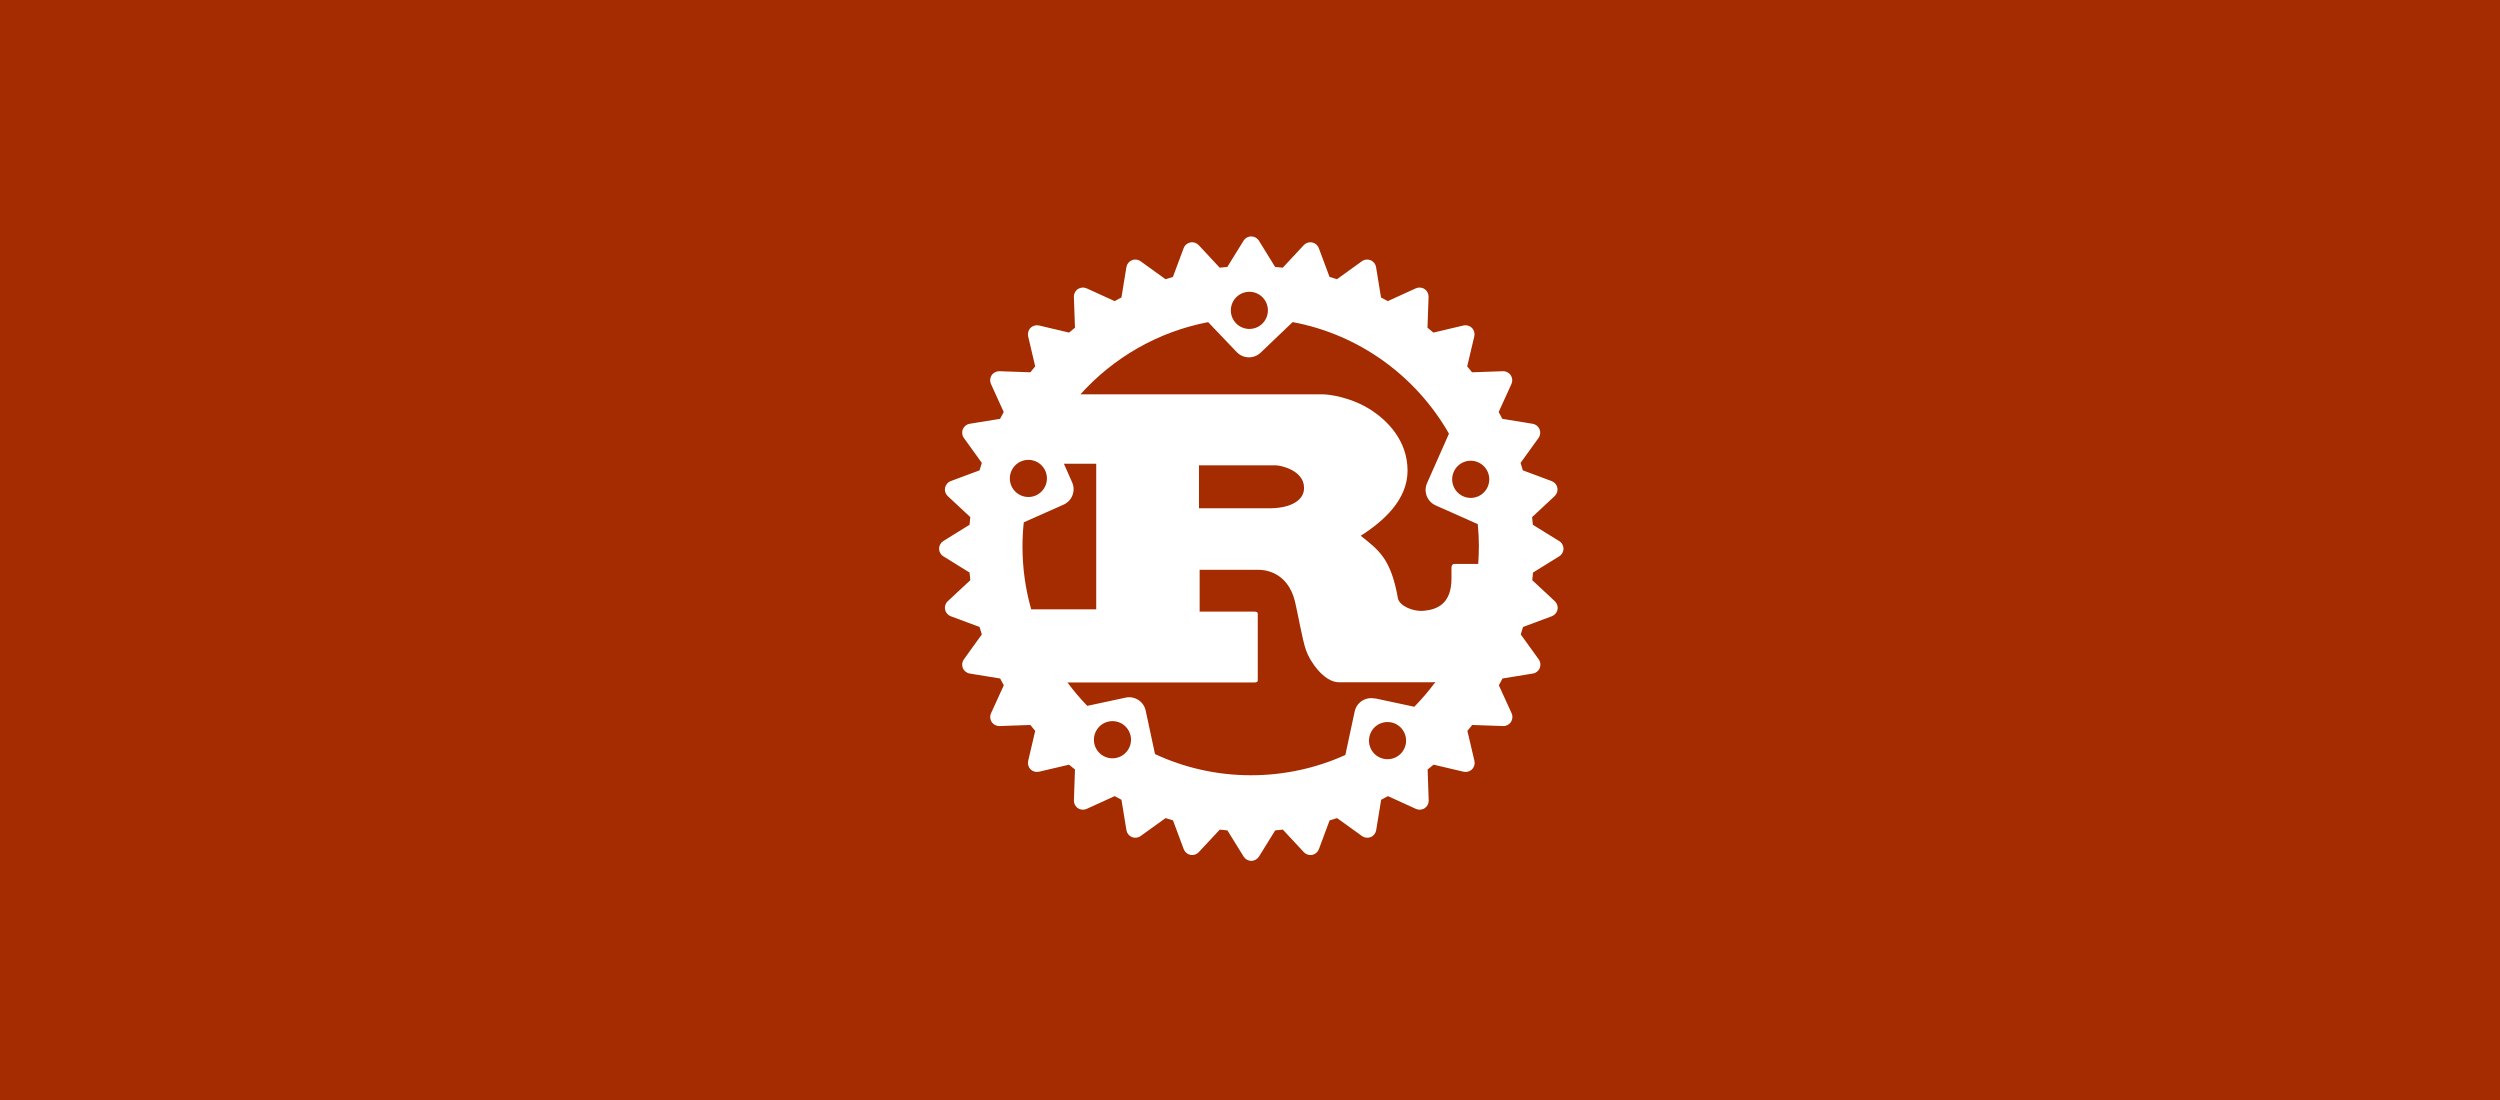 <svg width="1000" height="440" viewBox="0 0 1000 440" fill="none" xmlns="http://www.w3.org/2000/svg">
<rect width="1000" height="440" fill="#A52B00"/>
<path d="M623.613 216.397L613.135 209.905C613.047 208.884 612.947 207.864 612.837 206.85L621.859 198.448C622.775 197.594 623.186 196.329 622.938 195.107C622.697 193.878 621.835 192.866 620.663 192.434L609.135 188.138C608.846 187.14 608.543 186.149 608.233 185.154L615.417 175.177C616.15 174.163 616.3 172.843 615.823 171.693C615.345 170.54 614.302 169.714 613.078 169.511L600.929 167.535C600.457 166.613 599.965 165.706 599.468 164.814L604.576 153.596C605.099 152.455 604.991 151.137 604.294 150.087C603.6 149.047 602.423 148.438 601.168 148.486L588.828 148.915C588.191 148.118 587.542 147.328 586.88 146.552L589.721 134.547C590.007 133.327 589.647 132.041 588.759 131.158C587.878 130.274 586.599 129.909 585.37 130.196L573.364 133.036C572.586 132.377 571.796 131.726 570.996 131.088L571.428 118.749C571.476 117.5 570.867 116.314 569.827 115.622C568.784 114.925 567.464 114.82 566.318 115.338L555.124 120.446C554.22 119.949 553.313 119.458 552.403 118.983L550.422 106.834C550.222 105.602 549.396 104.557 548.241 104.089C547.088 103.609 545.758 103.764 544.756 104.495L534.779 111.679C533.796 111.366 532.808 111.066 531.82 110.779L527.523 99.251C527.086 98.077 526.074 97.215 524.85 96.972C523.623 96.731 522.368 97.139 521.509 98.05L513.107 107.072C512.093 106.96 511.071 106.858 510.052 106.774L503.56 96.272C502.903 95.21 501.741 94.563 500.481 94.563C499.221 94.563 498.07 95.21 497.426 96.272L490.934 106.774C489.912 106.858 488.891 106.96 487.879 107.072L479.477 98.05C478.625 97.139 477.36 96.731 476.136 96.972C474.906 97.217 473.894 98.077 473.462 99.251L469.166 110.779C468.169 111.066 467.18 111.369 466.207 111.679L456.23 104.495C455.215 103.762 453.893 103.607 452.745 104.089C451.592 104.566 450.764 105.612 450.564 106.834L448.582 118.983C447.666 119.458 446.759 119.947 445.862 120.446L434.667 115.338C433.529 114.818 432.209 114.925 431.159 115.622C430.118 116.314 429.51 117.5 429.557 118.749L429.987 131.088C429.19 131.726 428.4 132.377 427.619 133.036L415.614 130.196C414.394 129.912 413.108 130.274 412.224 131.158C411.337 132.043 410.976 133.32 411.263 134.547L414.079 146.552C413.423 147.331 412.773 148.118 412.136 148.915L399.796 148.486C398.553 148.45 397.362 149.047 396.67 150.087C395.973 151.123 395.868 152.45 396.386 153.596L401.493 164.814C400.997 165.714 400.505 166.621 400.03 167.535L387.882 169.511C386.648 169.711 385.607 170.537 385.137 171.693C384.659 172.85 384.815 174.175 385.543 175.177L392.727 185.154C392.414 186.14 392.111 187.13 391.825 188.138L380.296 192.434C379.127 192.871 378.265 193.883 378.022 195.107C377.778 196.334 378.186 197.589 379.101 198.448L388.123 206.85C388.01 207.864 387.91 208.886 387.824 209.905L377.346 216.397C376.284 217.053 375.637 218.213 375.637 219.476C375.637 220.739 376.284 221.887 377.346 222.531L387.824 229.023C387.91 230.045 388.01 231.064 388.123 232.078L379.101 240.48C378.186 241.332 377.778 242.597 378.022 243.821C378.265 245.051 379.127 246.06 380.296 246.495L391.825 250.791C392.111 251.788 392.414 252.779 392.727 253.774L385.543 263.751C384.812 264.768 384.657 266.088 385.137 267.236C385.617 268.393 386.66 269.219 387.905 269.417L400.054 271.394C400.529 272.315 401.016 273.222 401.517 274.115L396.41 285.309C395.889 286.447 395.997 287.767 396.694 288.817C397.391 289.86 398.577 290.469 399.82 290.419L412.136 289.987C412.778 290.789 413.425 291.574 414.084 292.354L411.267 304.36C410.981 305.577 411.341 306.842 412.229 307.725C413.11 308.616 414.392 308.971 415.618 308.685L427.624 305.868C428.405 306.532 429.195 307.176 429.992 307.811L429.562 320.151C429.514 321.399 430.123 322.586 431.164 323.278C432.2 323.972 433.527 324.077 434.672 323.557L445.866 318.449C446.769 318.95 447.676 319.437 448.587 319.912L450.568 332.061C450.769 333.297 451.595 334.343 452.75 334.83C453.903 335.31 455.232 335.154 456.235 334.426L466.211 327.242C467.197 327.555 468.188 327.86 469.195 328.147L473.491 339.675C473.928 340.844 474.94 341.711 476.164 341.95C477.391 342.198 478.647 341.787 479.506 340.871L487.907 331.849C488.922 331.966 489.943 332.063 490.962 332.154L497.454 342.632C498.108 343.69 499.271 344.341 500.51 344.341C501.748 344.341 502.92 343.692 503.589 342.632L510.081 332.154C511.102 332.063 512.121 331.966 513.136 331.849L521.537 340.871C522.389 341.787 523.654 342.198 524.879 341.95C526.108 341.709 527.12 340.844 527.552 339.675L531.848 328.147C532.846 327.86 533.836 327.555 534.832 327.242L544.808 334.426C545.823 335.154 547.145 335.31 548.293 334.83C549.448 334.355 550.274 333.307 550.475 332.061L552.456 319.912C553.372 319.437 554.279 318.943 555.177 318.449L566.371 323.557C567.509 324.077 568.829 323.972 569.879 323.278C570.92 322.581 571.526 321.399 571.481 320.151L571.051 307.811C571.848 307.174 572.638 306.532 573.417 305.868L585.422 308.685C586.642 308.971 587.928 308.616 588.811 307.725C589.699 306.84 590.06 305.568 589.773 304.36L586.957 292.354C587.616 291.574 588.265 290.789 588.9 289.987L601.239 290.419C602.483 290.469 603.674 289.86 604.366 288.817C605.063 287.777 605.17 286.452 604.648 285.309L599.54 274.115C600.039 273.21 600.528 272.303 601.001 271.394L613.149 269.417C614.386 269.219 615.426 268.393 615.894 267.236C616.372 266.083 616.221 264.754 615.489 263.751L608.304 253.774C608.615 252.789 608.918 251.798 609.206 250.791L620.735 246.495C621.907 246.055 622.771 245.046 623.009 243.821C623.258 242.595 622.847 241.339 621.93 240.48L612.908 232.078C613.018 231.064 613.118 230.042 613.207 229.023L623.685 222.531C624.747 221.877 625.394 220.715 625.394 219.476C625.394 218.237 624.749 217.065 623.687 216.397H623.613ZM553.441 303.515C549.432 302.651 546.902 298.694 547.761 294.684C548.618 290.674 552.558 288.12 556.568 288.979C560.578 289.836 563.132 293.801 562.273 297.811C561.413 301.82 557.475 304.374 553.465 303.515H553.441ZM549.885 279.408C546.233 278.626 542.629 280.95 541.866 284.612L538.142 301.988C526.662 307.191 513.797 310.103 500.431 310.103C486.683 310.103 473.699 307.071 462.003 301.63L458.28 284.254C457.497 280.602 453.912 278.263 450.26 279.05L434.913 282.344C432.073 279.408 429.424 276.282 426.989 272.988H501.696C502.541 272.988 503.104 272.835 503.104 272.067V245.573C503.104 244.805 502.541 244.652 501.696 244.652H479.857V227.921H503.462C505.617 227.921 514.99 228.536 517.974 240.523C518.912 244.198 520.981 256.18 522.389 260.023C523.793 264.319 529.502 272.912 535.588 272.912H572.822C573.245 272.912 573.696 272.864 574.171 272.778C571.593 276.287 568.753 279.604 565.721 282.707L550.016 279.342L549.885 279.408ZM446.537 303.157C442.527 304.021 438.589 301.467 437.73 297.453C436.873 293.443 439.42 289.481 443.434 288.621C447.444 287.765 451.382 290.318 452.241 294.326C453.098 298.336 450.549 302.298 446.537 303.157ZM418.134 188.352C419.795 192.1 418.106 196.491 414.363 198.162C410.616 199.826 406.248 198.133 404.577 194.391C402.906 190.648 404.606 186.252 408.348 184.581C412.096 182.92 416.463 184.61 418.134 188.352ZM409.422 208.974L425.414 201.862C428.827 200.346 430.378 196.348 428.851 192.935L425.557 185.488H438.494V243.726H412.477C410.212 235.754 408.993 227.353 408.993 218.665C408.993 215.347 409.172 212.077 409.515 208.855L409.422 208.974ZM479.594 203.318V186.133H510.384C511.976 186.133 521.625 187.973 521.625 195.179C521.625 201.169 514.226 203.318 508.14 203.318H479.499H479.594ZM591.535 218.784C591.535 221.066 591.451 223.319 591.284 225.562H581.904C580.966 225.562 580.589 226.178 580.589 227.097V231.393C580.589 241.513 574.884 243.733 569.872 244.282C565.099 244.819 559.824 242.287 559.179 239.365C556.363 223.541 551.685 220.175 544.286 214.304C553.475 208.48 563.022 199.864 563.022 188.288C563.022 175.853 554.501 168.024 548.701 164.181C540.538 158.811 531.516 157.737 529.082 157.737H432.178C445.329 143.082 463.206 132.676 483.255 128.857L494.688 140.838C497.266 143.536 501.538 143.655 504.259 141.058L517.052 128.838C543.784 133.826 566.459 150.486 579.586 173.471L570.827 193.233C569.316 196.646 570.858 200.656 574.264 202.16L591.115 209.654C591.406 212.638 591.559 215.669 591.559 218.724L591.535 218.784ZM494.631 118.777C497.59 115.937 502.292 116.056 505.109 119.018C507.925 121.978 507.83 126.68 504.863 129.52C501.903 132.361 497.201 132.241 494.385 129.277C491.569 126.317 491.664 121.615 494.631 118.775V118.777ZM581.51 188.71C583.169 184.963 587.549 183.268 591.296 184.939C595.043 186.6 596.738 191.002 595.067 194.749C593.408 198.496 589.029 200.191 585.281 198.52C581.534 196.859 579.839 192.458 581.51 188.71Z" fill="white"/>
</svg>
